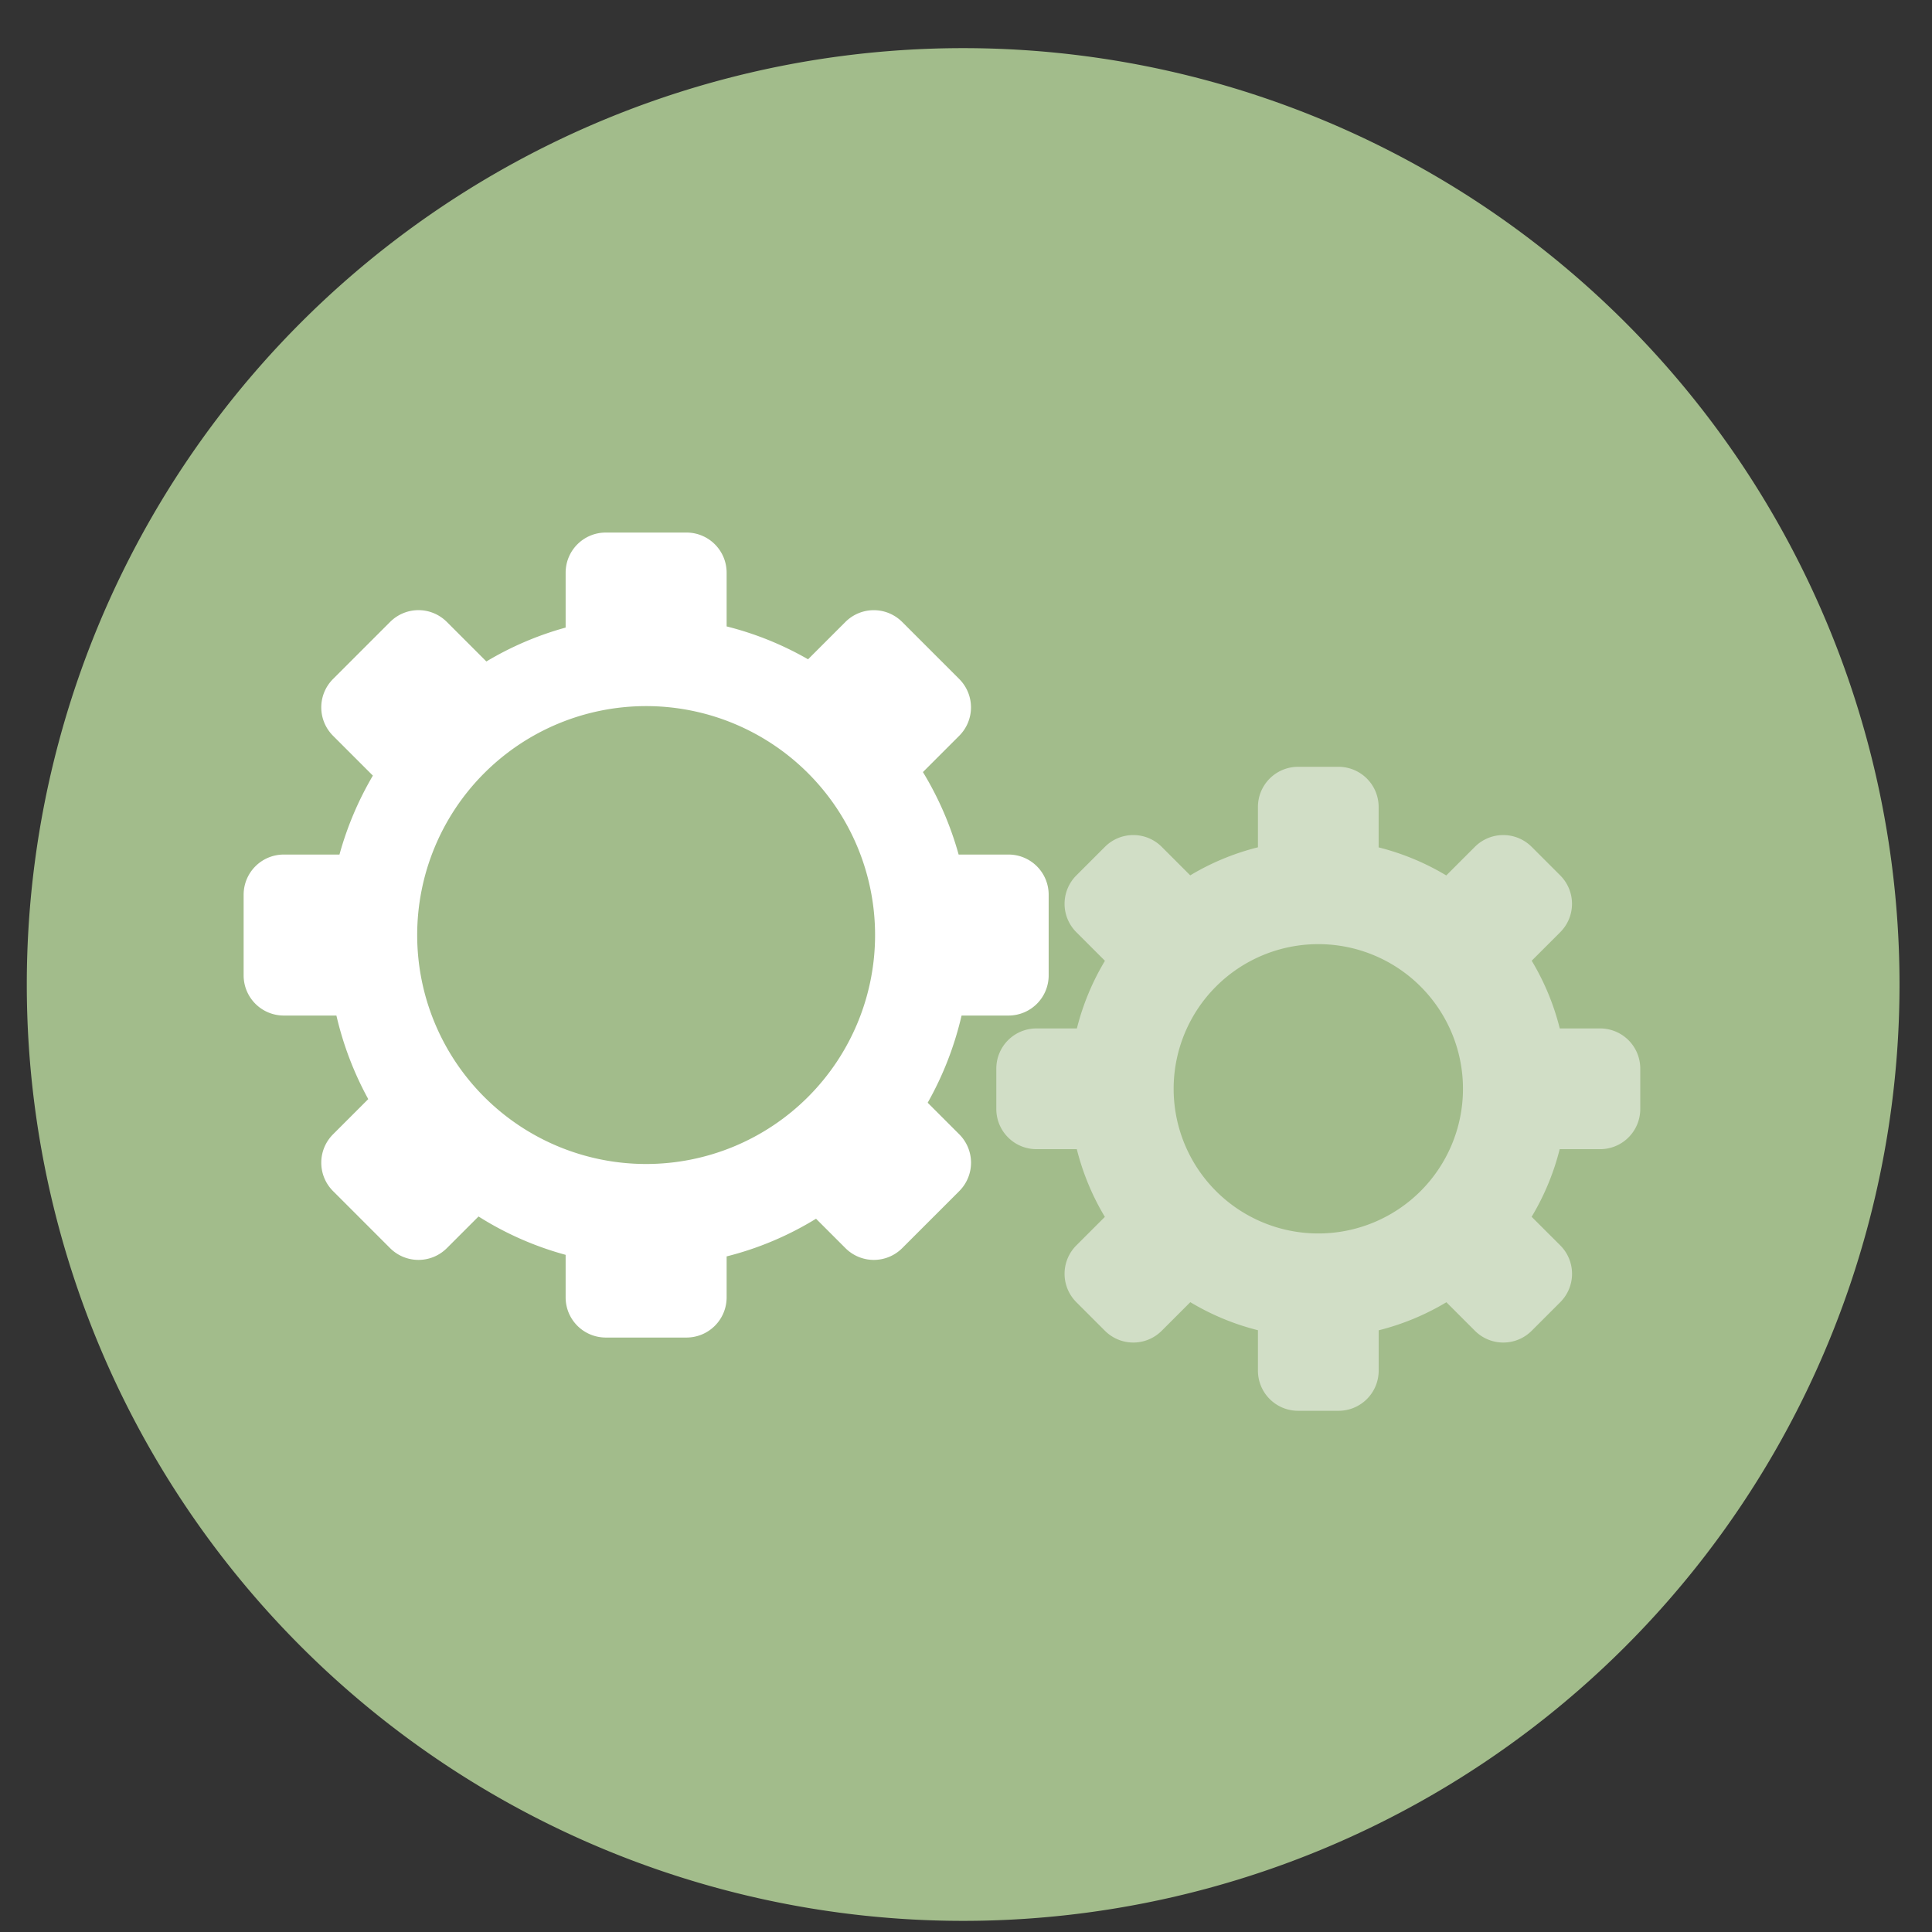 <?xml version="1.0" encoding="UTF-8" standalone="no"?>
<svg
   height="48"
   width="48"
   version="1.1"
   id="svg6"
   sodipodi:docname="preferences.svg"
   inkscape:version="1.1.2 (0a00cf5339, 2022-02-04)"
   xmlns:inkscape="http://www.inkscape.org/namespaces/inkscape"
   xmlns:sodipodi="http://sodipodi.sourceforge.net/DTD/sodipodi-0.dtd"
   xmlns="http://www.w3.org/2000/svg"
   xmlns:svg="http://www.w3.org/2000/svg"
   xmlns:rdf="http://www.w3.org/1999/02/22-rdf-syntax-ns#"
   xmlns:cc="http://creativecommons.org/ns#"
   xmlns:dc="http://purl.org/dc/elements/1.1/">
  <rect width="100%" height="100%" fill="#333333" stroke="none"/>
  <defs
     id="defs10" />
  <sodipodi:namedview
     pagecolor="#ffffff"
     bordercolor="#666666"
     borderopacity="1"
     objecttolerance="10"
     gridtolerance="10"
     guidetolerance="10"
     inkscape:pageopacity="0"
     inkscape:pageshadow="2"
     inkscape:window-width="1920"
     inkscape:window-height="1023"
     id="namedview8"
     showgrid="false"
     inkscape:zoom="6.6880516"
     inkscape:cx="-35.361569"
     inkscape:cy="46.725118"
     inkscape:window-x="0"
     inkscape:window-y="25"
     inkscape:window-maximized="1"
     inkscape:current-layer="svg6"
     inkscape:document-rotation="0"
     inkscape:pagecheckerboard="0" />
  <path
     id="circle2"
     style="opacity:0.99;fill:#a3be8c;fill-opacity:1"
     transform="matrix(1.758 0 0 1.758 -18.159 -30.979)"
     d="M 37.174,31.535 A 13.233,13.233 0 0 1 23.941,44.768 13.233,13.233 0 0 1 10.708,31.535 13.233,13.233 0 0 1 23.941,18.302 13.233,13.233 0 0 1 37.174,31.535 Z" />
  <path
     d="m 15.053,13.231 c -0.554,0 -1,0.446 -1,1 v 1.361 a 7.986,8.075 0 0 0 -1.969,0.842 l -0.98,-0.98 c -0.196,-0.196 -0.451,-0.295 -0.707,-0.295 -0.256,0 -0.511,0.099 -0.707,0.295 l -1.414,1.414 c -0.392,0.392 -0.392,1.022 0,1.414 l 0.988,0.988 A 7.986,8.075 0 0 0 8.434,21.231 H 7.053 c -0.554,0 -1,0.446 -1,1 v 2 c 0,0.554 0.446,1 1,1 h 1.305 a 7.986,8.075 0 0 0 0.791,2.076 l -0.873,0.873 c -0.392,0.392 -0.392,1.022 0,1.414 l 1.414,1.414 c 0.392,0.392 1.022,0.392 1.414,0 l 0.785,-0.785 a 7.986,8.075 0 0 0 2.164,0.953 v 1.055 c 0,0.554 0.446,1 1,1 h 2 c 0.554,0 1,-0.446 1,-1 V 31.215 A 7.986,8.075 0 0 0 20.274,30.279 l 0.729,0.729 c 0.392,0.392 1.022,0.392 1.414,0 l 1.414,-1.414 c 0.392,-0.392 0.392,-1.022 0,-1.414 l -0.783,-0.783 a 7.986,8.075 0 0 0 0.842,-2.166 h 1.164 c 0.554,0 1,-0.446 1,-1 v -2 c 0,-0.554 -0.446,-1 -1,-1 H 23.817 A 7.986,8.075 0 0 0 22.93,19.182 l 0.9,-0.9 c 0.392,-0.392 0.392,-1.022 0,-1.414 l -1.414,-1.414 c -0.392,-0.392 -1.022,-0.392 -1.414,0 l -0.926,0.926 A 7.986,8.075 0 0 0 18.053,15.563 V 14.231 c 0,-0.554 -0.446,-1 -1,-1 z m 1,4.312 a 5.688,5.688 0 0 1 5.688,5.688 5.688,5.688 0 0 1 -5.688,5.688 5.688,5.688 0 0 1 -5.688,-5.688 5.688,5.688 0 0 1 5.688,-5.688 z"
     id="path4"
     style="fill:#ffffff" />
  <path
     d="m 32.253,19.051 c -0.554,0 -1,0.446 -1,1 v 1 a 6.19,6.19 0 0 0 -1.682,0.697 l -0.707,-0.707 c -0.392,-0.392 -1.022,-0.392 -1.414,0 l -0.707,0.707 c -0.392,0.392 -0.392,1.022 0,1.414 l 0.709,0.709 a 6.19,6.19 0 0 0 -0.697,1.68 h -1.002 c -0.554,0 -1,0.446 -1,1 v 1 c 0,0.554 0.446,1 1,1 h 1 a 6.19,6.19 0 0 0 0.697,1.682 l -0.707,0.707 c -0.392,0.392 -0.392,1.022 0,1.414 l 0.707,0.707 c 0.392,0.392 1.022,0.392 1.414,0 l 0.709,-0.709 a 6.19,6.19 0 0 0 1.68,0.697 v 1.002 c 0,0.554 0.446,1 1,1 h 1 c 0.554,0 1,-0.446 1,-1 v -1 a 6.19,6.19 0 0 0 1.682,-0.697 l 0.707,0.707 c 0.392,0.392 1.022,0.392 1.414,0 l 0.707,-0.707 c 0.392,-0.392 0.392,-1.022 0,-1.414 L 38.053,30.231 a 6.19,6.19 0 0 0 0.697,-1.68 h 1.002 c 0.554,0 1,-0.446 1,-1 v -1 c 0,-0.554 -0.446,-1 -1,-1 h -1 A 6.19,6.19 0 0 0 38.055,23.869 l 0.707,-0.707 c 0.392,-0.392 0.392,-1.022 0,-1.414 L 38.055,21.041 c -0.392,-0.392 -1.022,-0.392 -1.414,0 l -0.709,0.709 a 6.19,6.19 0 0 0 -1.68,-0.697 v -1.002 c 0,-0.554 -0.446,-1 -1,-1 z m 0.5,4.406 a 3.594,3.594 0 0 1 3.594,3.594 3.594,3.594 0 0 1 -3.594,3.594 3.594,3.594 0 0 1 -3.594,-3.594 3.594,3.594 0 0 1 3.594,-3.594 z"
     fill-opacity="0.504"
     id="path6"
     style="fill:#ffffff" />
</svg>
